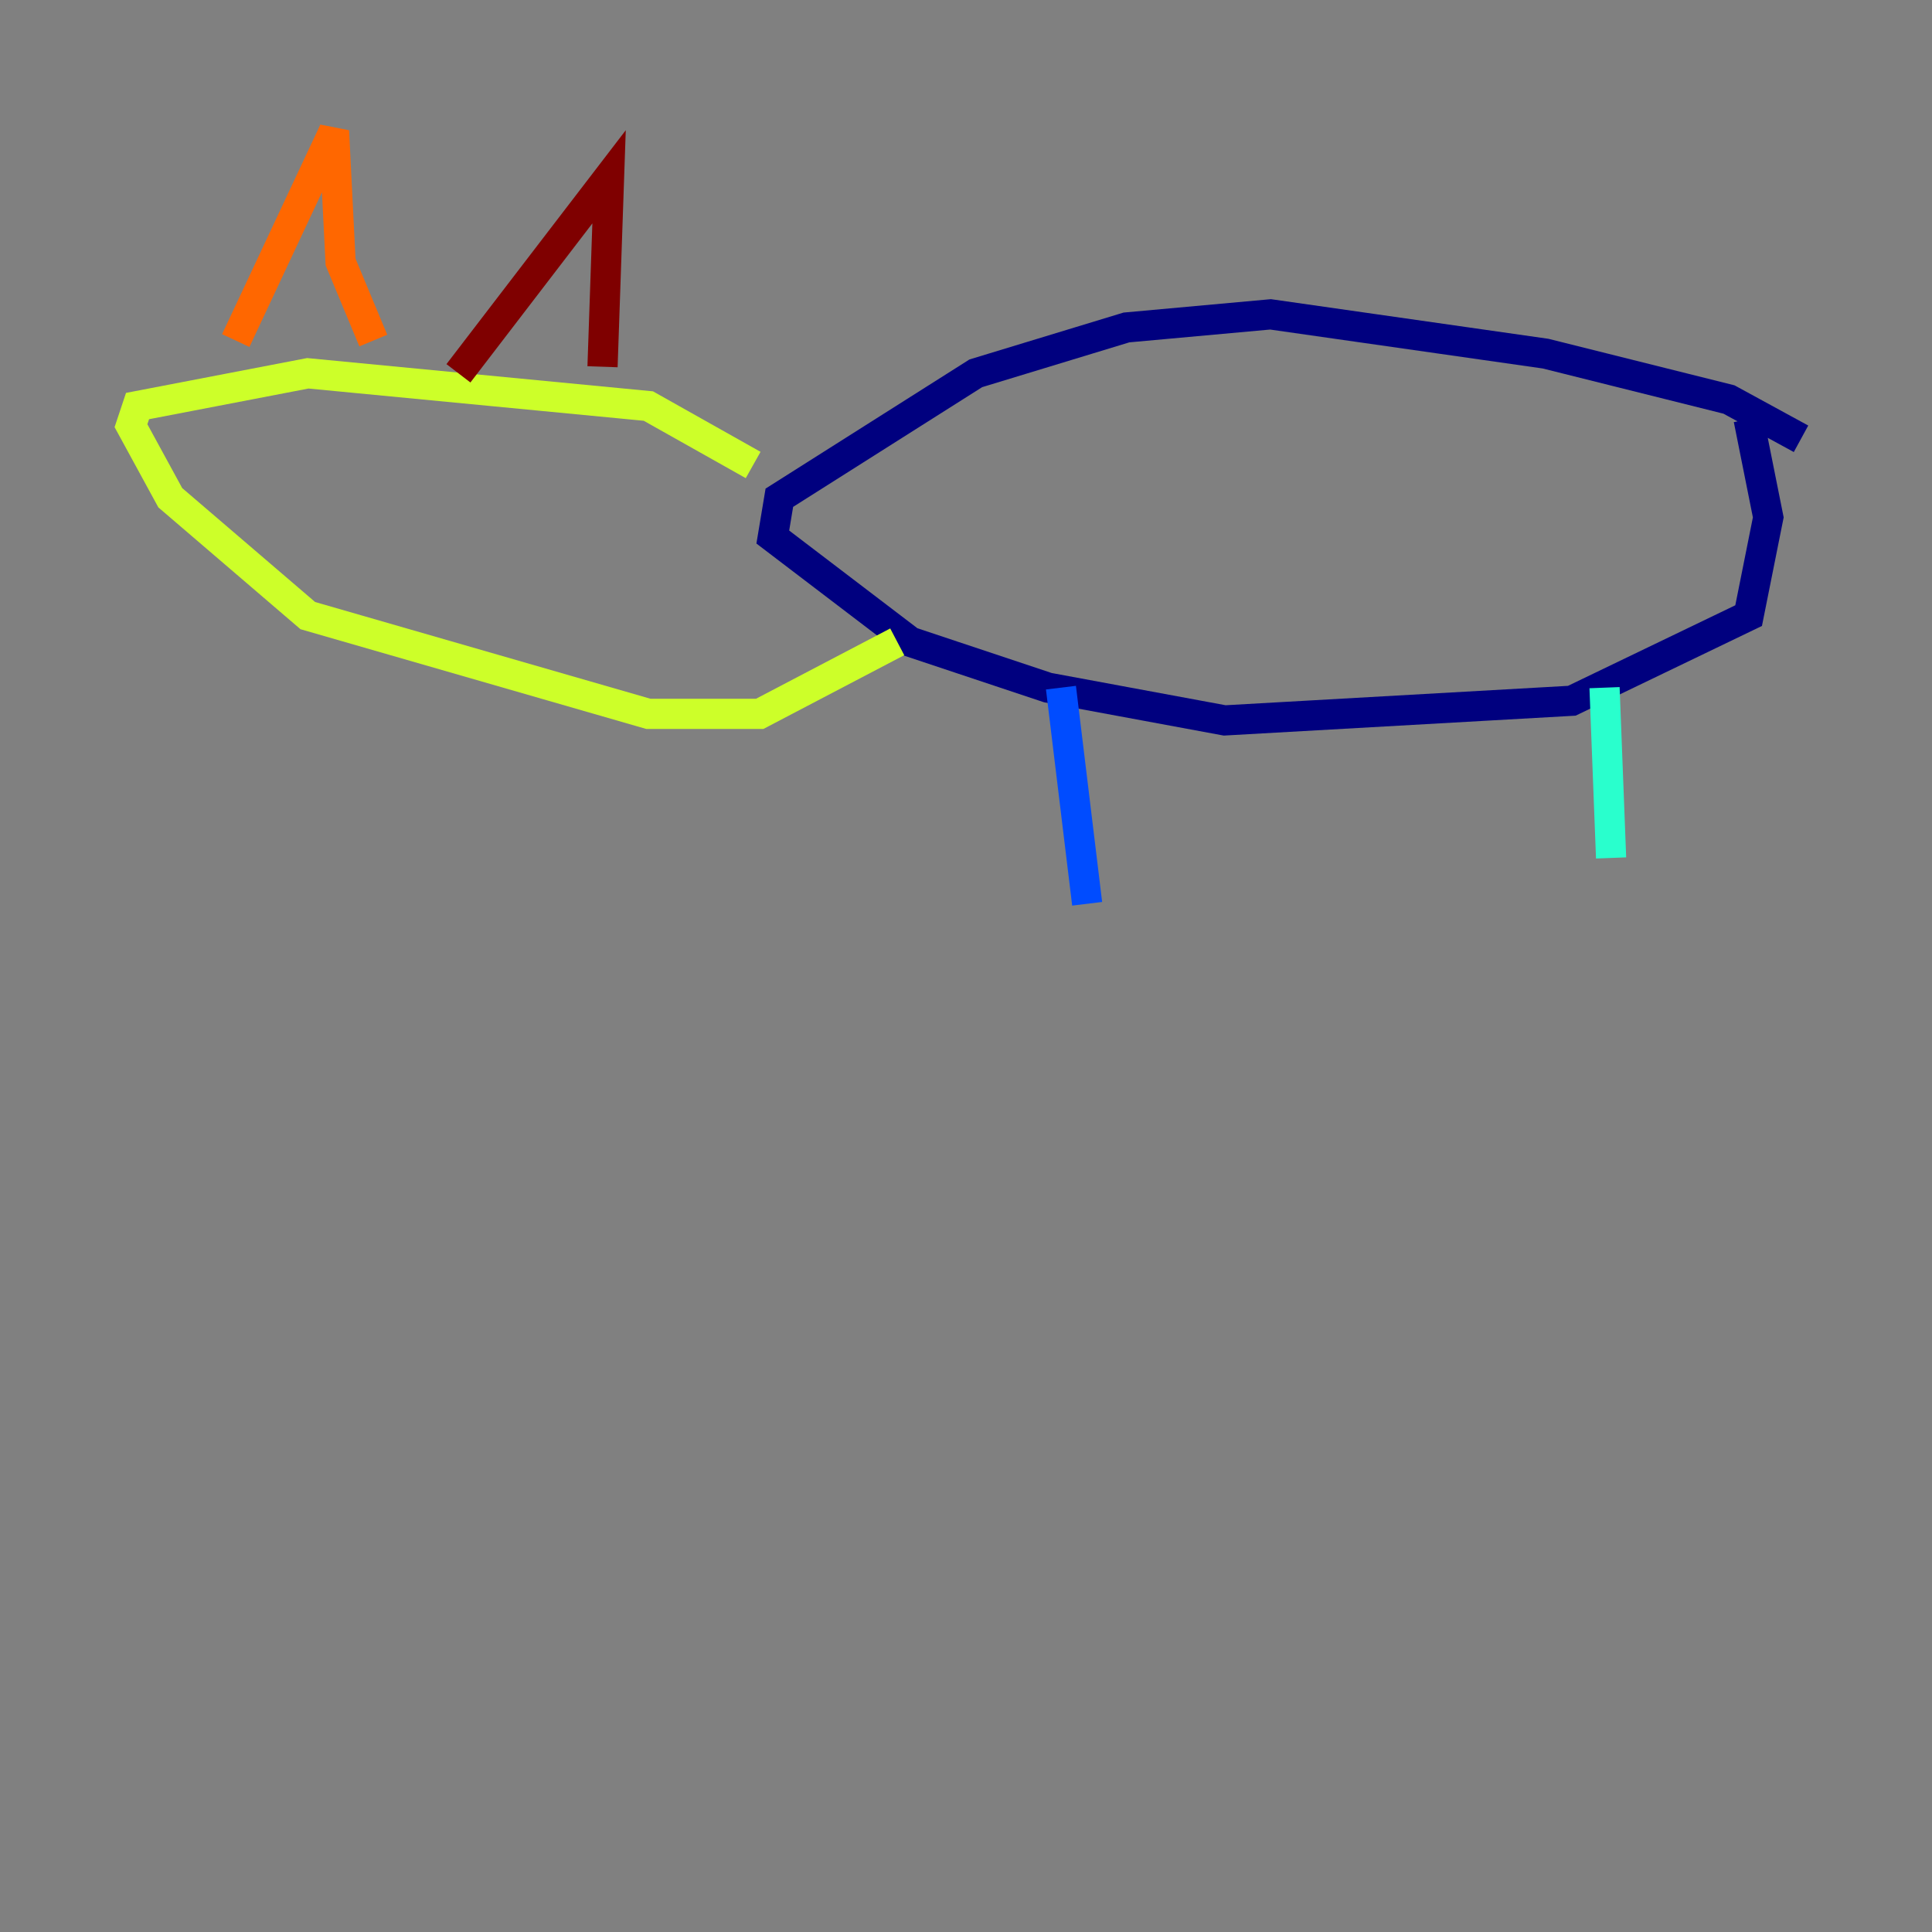 <?xml version="1.0" encoding="utf-8" ?>
<svg baseProfile="tiny" height="128" version="1.2" viewBox="0,0,128,128" width="128" xmlns="http://www.w3.org/2000/svg" xmlns:ev="http://www.w3.org/2001/xml-events" xmlns:xlink="http://www.w3.org/1999/xlink"><rect x="0" y="0" width="128" height="128" fill="#808080" stroke="none"/><defs /><polyline fill="none" points="119.322,29.071 114.549,26.468 102.4,23.43 84.176,20.827 74.63,21.695 64.651,24.732 51.634,32.976 51.2,35.58 60.312,42.522 69.424,45.559 81.139,47.729 104.136,46.427 115.851,40.786 117.153,34.278 115.851,27.77" stroke="#00007f" stroke-width="2" /><polyline fill="none" points="70.291,45.559 72.027,59.878" stroke="#004cff" stroke-width="2" /><polyline fill="none" points="106.305,45.559 106.739,56.841" stroke="#29ffcd" stroke-width="2" /><polyline fill="none" points="49.898,30.807 42.956,26.902 20.393,24.732 9.112,26.902 8.678,28.203 11.281,32.976 20.393,40.786 42.956,47.295 50.332,47.295 59.444,42.522" stroke="#cdff29" stroke-width="2" /><polyline fill="none" points="15.62,22.563 22.129,8.678 22.563,17.356 24.732,22.563" stroke="#ff6700" stroke-width="2" /><polyline fill="none" points="30.373,24.732 40.352,11.715 39.919,24.298" stroke="#7f0000" stroke-width="2" /></svg>